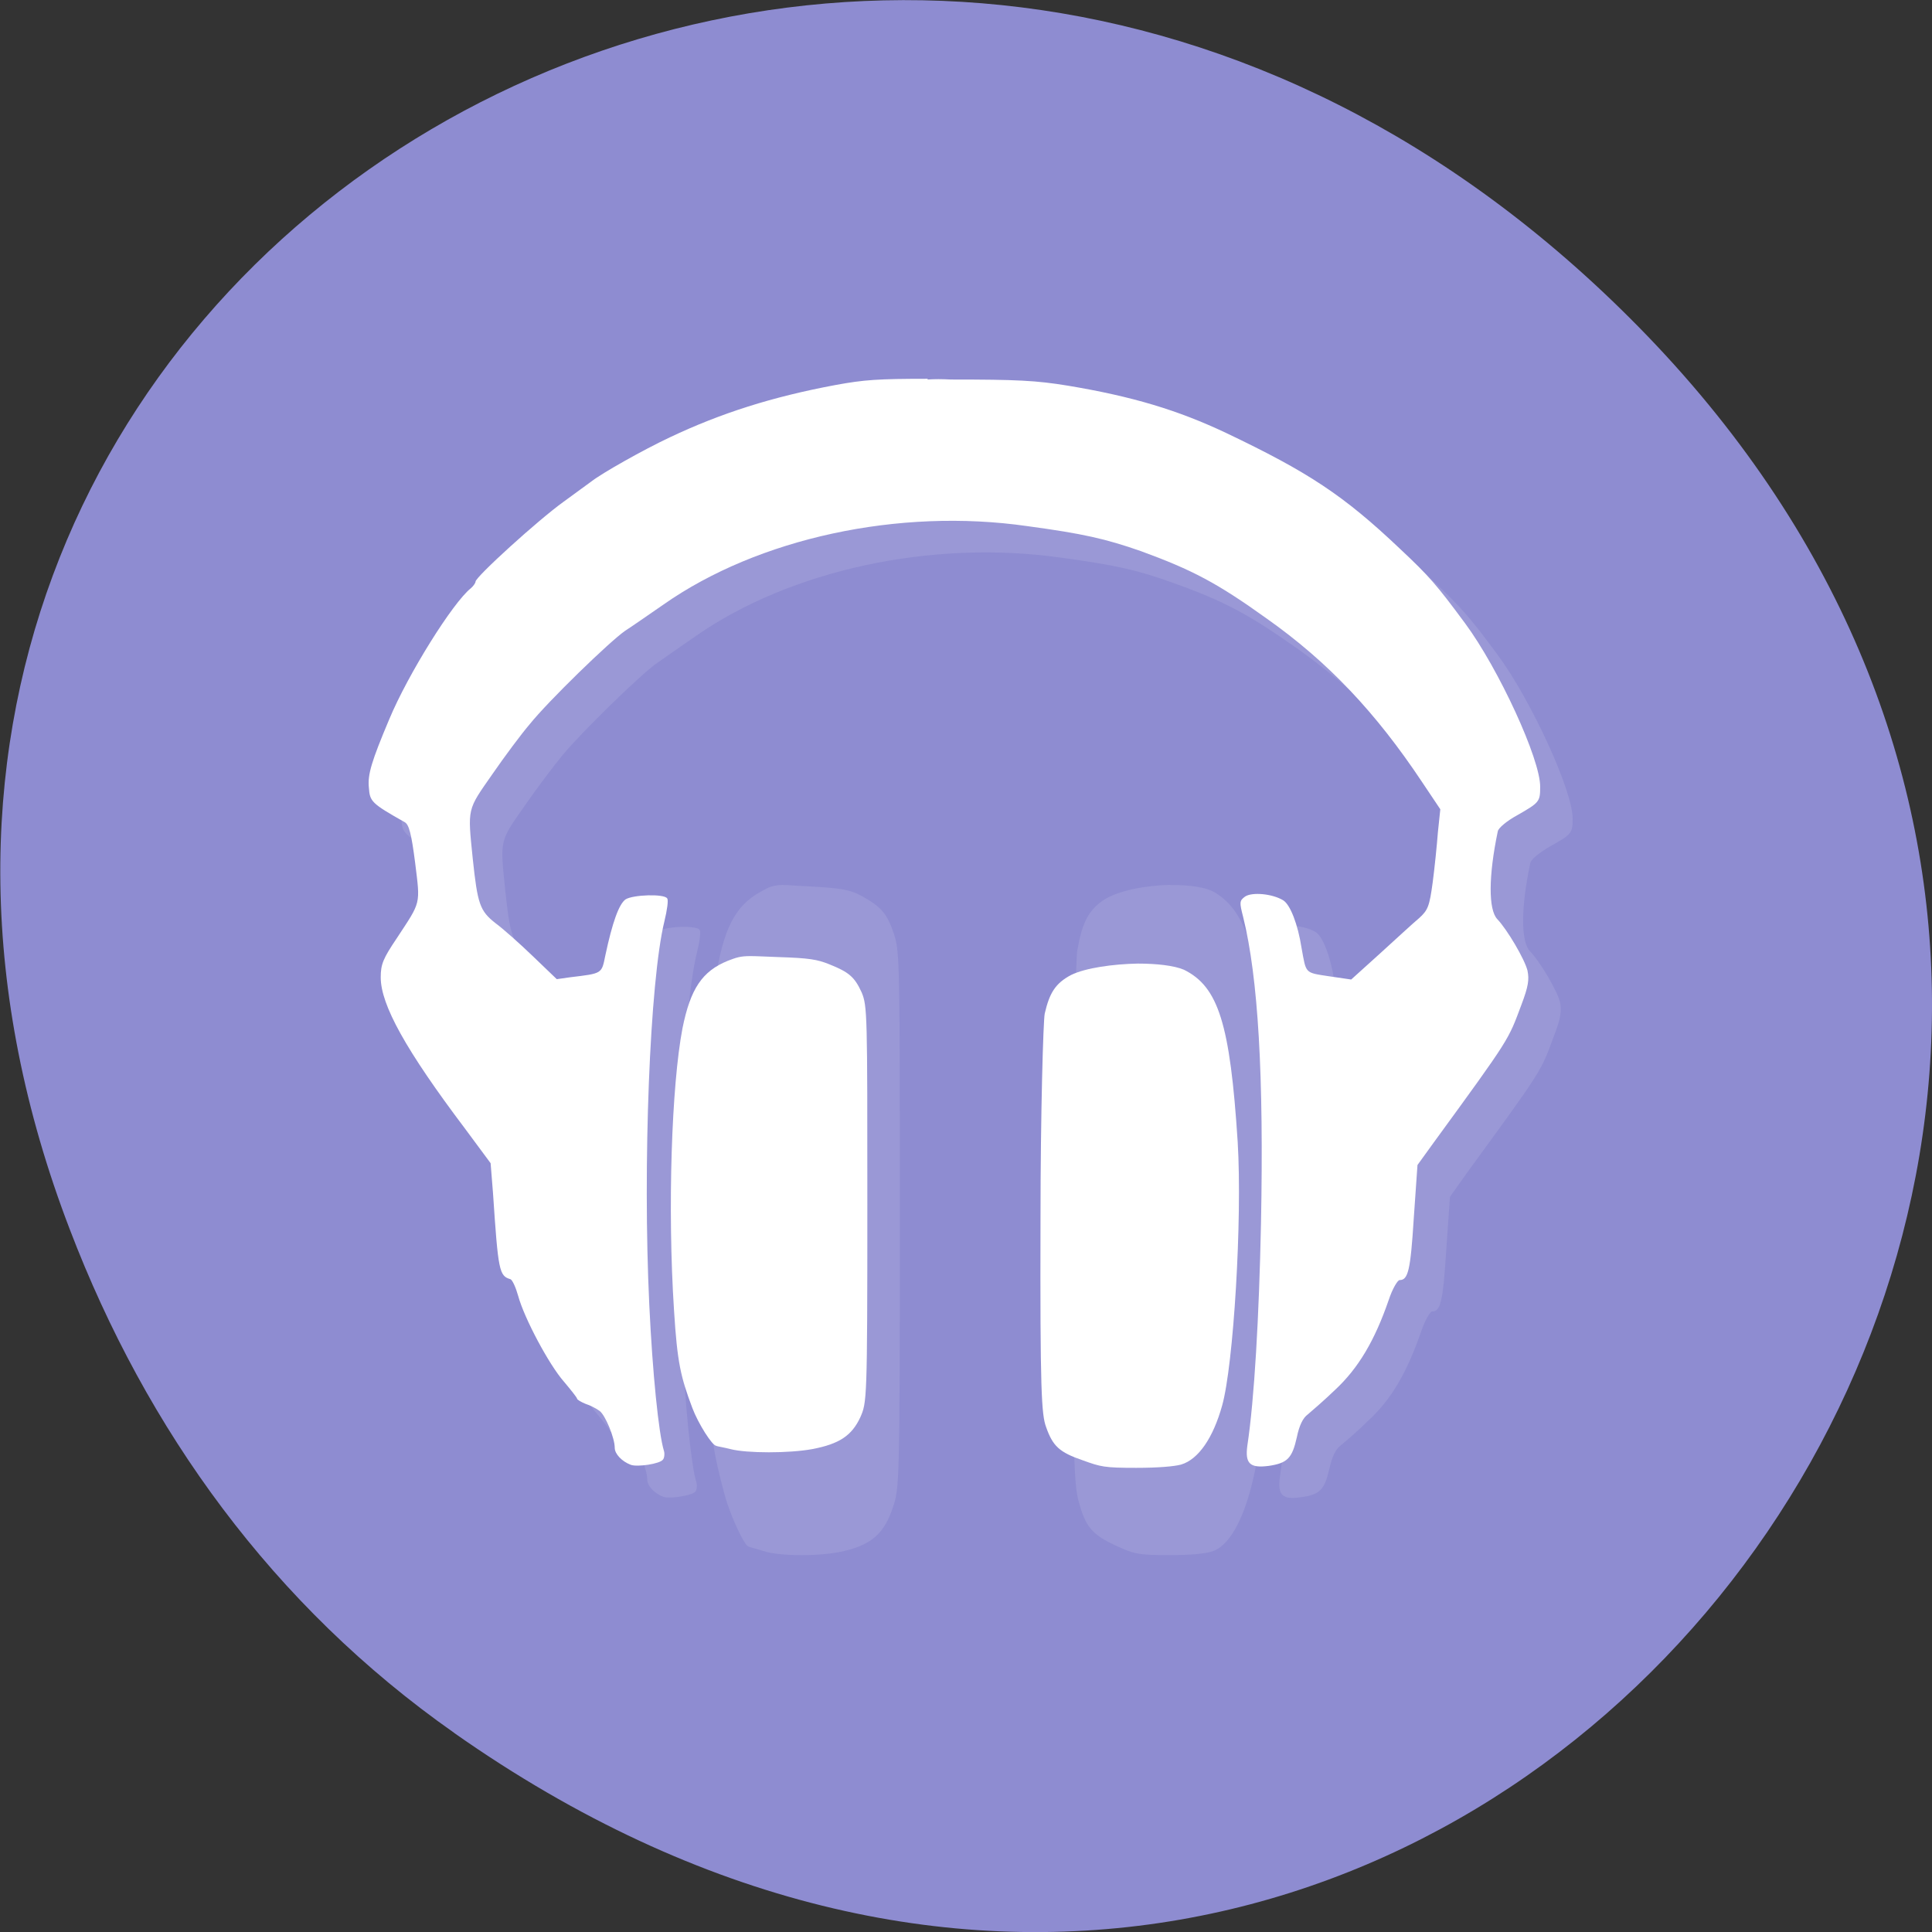 <svg xmlns="http://www.w3.org/2000/svg" xmlns:xlink="http://www.w3.org/1999/xlink" viewBox="0 0 16 16"><rect x="0" y="0" width="16" height="16" fill="#333333" stroke="none"/><defs><g id="3" clip-path="url(#2)"><path d="m 7.953 3.398 c -0.414 0 -0.527 0.008 -0.762 0.055 c -0.527 0.094 -0.953 0.23 -1.375 0.434 c -0.223 0.105 -0.563 0.297 -0.652 0.363 c -0.016 0.012 -0.117 0.086 -0.23 0.172 c -0.211 0.152 -0.727 0.621 -0.727 0.66 c 0 0.012 -0.02 0.035 -0.039 0.055 c -0.148 0.113 -0.52 0.711 -0.676 1.082 c -0.145 0.348 -0.176 0.461 -0.168 0.57 c 0.008 0.109 0.02 0.125 0.297 0.281 c 0.035 0.02 0.055 0.098 0.086 0.34 c 0.043 0.352 0.055 0.313 -0.152 0.621 c -0.113 0.172 -0.129 0.215 -0.129 0.324 c -0.004 0.23 0.203 0.602 0.695 1.258 l 0.211 0.281 l 0.02 0.254 c 0.043 0.645 0.051 0.68 0.145 0.711 c 0.016 0.004 0.043 0.066 0.063 0.133 c 0.051 0.191 0.258 0.574 0.379 0.711 c 0.059 0.07 0.109 0.133 0.109 0.141 c 0 0.012 0.031 0.027 0.07 0.043 c 0.039 0.016 0.09 0.043 0.117 0.059 c 0.047 0.039 0.125 0.223 0.125 0.305 c 0 0.055 0.059 0.117 0.133 0.145 c 0.055 0.02 0.242 -0.012 0.266 -0.043 c 0.012 -0.016 0.016 -0.051 0.008 -0.078 c -0.043 -0.137 -0.094 -0.637 -0.121 -1.207 c -0.055 -1.16 0.004 -2.68 0.125 -3.176 c 0.023 -0.09 0.035 -0.176 0.023 -0.191 c -0.023 -0.039 -0.281 -0.031 -0.344 0.012 c -0.055 0.035 -0.109 0.184 -0.168 0.461 c -0.031 0.152 -0.023 0.148 -0.289 0.18 l -0.113 0.016 l -0.199 -0.188 c -0.105 -0.105 -0.246 -0.23 -0.309 -0.277 c -0.129 -0.102 -0.148 -0.156 -0.188 -0.535 c -0.043 -0.422 -0.047 -0.398 0.16 -0.695 c 0.102 -0.148 0.242 -0.332 0.309 -0.414 c 0.156 -0.191 0.668 -0.691 0.793 -0.773 c 0.055 -0.039 0.195 -0.137 0.32 -0.223 c 0.781 -0.543 1.945 -0.797 3.01 -0.648 c 0.465 0.063 0.648 0.105 0.941 0.211 c 0.426 0.152 0.629 0.262 1.043 0.555 c 0.508 0.363 0.902 0.777 1.285 1.352 l 0.152 0.23 l -0.016 0.191 c -0.012 0.102 -0.031 0.289 -0.047 0.41 c -0.027 0.199 -0.039 0.23 -0.113 0.297 c -0.047 0.039 -0.191 0.172 -0.324 0.293 l -0.238 0.219 l -0.184 -0.031 c -0.203 -0.031 -0.188 -0.02 -0.227 -0.234 c -0.031 -0.195 -0.094 -0.355 -0.152 -0.391 c -0.09 -0.055 -0.258 -0.07 -0.316 -0.031 c -0.047 0.031 -0.047 0.043 -0.016 0.168 c 0.125 0.5 0.172 1.316 0.148 2.539 c -0.016 0.773 -0.055 1.453 -0.113 1.84 c -0.02 0.148 0.023 0.188 0.176 0.164 c 0.156 -0.02 0.195 -0.063 0.234 -0.234 c 0.023 -0.102 0.051 -0.16 0.09 -0.191 c 0.027 -0.023 0.137 -0.113 0.23 -0.207 c 0.191 -0.172 0.324 -0.402 0.441 -0.742 c 0.031 -0.09 0.074 -0.164 0.09 -0.164 c 0.07 0 0.09 -0.078 0.117 -0.504 l 0.031 -0.445 l 0.133 -0.188 c 0.641 -0.879 0.617 -0.844 0.727 -1.141 c 0.059 -0.152 0.066 -0.211 0.051 -0.285 c -0.023 -0.094 -0.168 -0.34 -0.25 -0.422 c -0.074 -0.082 -0.074 -0.359 0.004 -0.727 c 0.004 -0.031 0.074 -0.086 0.16 -0.137 c 0.184 -0.102 0.191 -0.113 0.191 -0.23 c 0.004 -0.227 -0.344 -0.984 -0.621 -1.359 c -0.234 -0.316 -0.293 -0.383 -0.543 -0.621 c -0.465 -0.438 -0.758 -0.629 -1.438 -0.957 c -0.398 -0.188 -0.77 -0.297 -1.309 -0.387 c -0.262 -0.043 -0.422 -0.055 -0.969 -0.055 c -0.074 -0.004 -0.137 -0.004 -0.195 0" fill="#fff"/><path d="m 6.484 7.328 c -0.086 0.004 -0.113 0.016 -0.188 0.059 c -0.211 0.117 -0.309 0.309 -0.375 0.75 c -0.09 0.633 -0.125 2.02 -0.07 3.156 c 0.027 0.586 0.059 0.746 0.152 1.094 c 0.047 0.168 0.164 0.422 0.199 0.422 c 0.004 0.004 0.059 0.016 0.117 0.035 c 0.137 0.047 0.488 0.047 0.676 0 c 0.227 -0.055 0.328 -0.148 0.398 -0.355 c 0.055 -0.164 0.059 -0.172 0.059 -2.379 c 0 -2.129 0 -2.219 -0.047 -2.371 c -0.059 -0.176 -0.105 -0.227 -0.27 -0.32 c -0.098 -0.051 -0.164 -0.063 -0.422 -0.078 c -0.109 -0.004 -0.18 -0.012 -0.23 -0.012" fill="#fff"/><path d="m 9.691 7.328 c -0.203 0.004 -0.43 0.047 -0.551 0.125 c -0.133 0.09 -0.18 0.199 -0.219 0.422 c -0.012 0.074 -0.035 1.09 -0.035 2.27 c -0.004 1.891 0.008 2.152 0.047 2.289 c 0.055 0.207 0.109 0.273 0.301 0.363 c 0.152 0.07 0.18 0.082 0.445 0.082 c 0.184 0 0.316 -0.012 0.371 -0.035 c 0.145 -0.055 0.266 -0.297 0.34 -0.648 c 0.094 -0.445 0.168 -2.047 0.129 -2.906 c -0.063 -1.301 -0.16 -1.707 -0.445 -1.891 c -0.082 -0.055 -0.227 -0.07 -0.383 -0.07" fill="#fff"/></g><clipPath id="2"><path d="M 0,0 H16 V16 H0 z"/></clipPath><filter id="0" filterUnits="objectBoundingBox" x="0" y="0" width="16" height="16"><feColorMatrix type="matrix" in="SourceGraphic" values="0 0 0 0 1 0 0 0 0 1 0 0 0 0 1 0 0 0 1 0"/></filter><mask id="1"><g filter="url(#0)"><path fill-opacity="0.102" d="M 0,0 H16 V16 H0 z"/></g></mask></defs><path d="m 3.762 14.352 c 8.184 5.754 16.473 -4.871 9.805 -11.648 c -6.281 -6.387 -16.04 -0.465 -12.988 7.48 c 0.633 1.656 1.68 3.113 3.184 4.168" fill="#8e8cd1"/><use xlink:href="#3" mask="url(#1)"/><g fill="#fff"><path d="m 7.684 3.137 c -0.414 0 -0.527 0.008 -0.762 0.051 c -0.527 0.098 -0.953 0.234 -1.375 0.434 c -0.223 0.105 -0.563 0.297 -0.652 0.367 c -0.016 0.012 -0.117 0.086 -0.23 0.168 c -0.211 0.152 -0.727 0.621 -0.727 0.66 c 0 0.012 -0.02 0.039 -0.039 0.055 c -0.148 0.117 -0.52 0.711 -0.676 1.086 c -0.145 0.344 -0.18 0.457 -0.168 0.566 c 0.008 0.113 0.02 0.129 0.297 0.285 c 0.035 0.02 0.055 0.094 0.086 0.336 c 0.043 0.352 0.051 0.316 -0.152 0.625 c -0.113 0.168 -0.133 0.215 -0.133 0.324 c 0 0.227 0.207 0.602 0.699 1.254 l 0.211 0.285 l 0.02 0.25 c 0.043 0.645 0.051 0.684 0.145 0.711 c 0.016 0.008 0.043 0.066 0.063 0.137 c 0.051 0.188 0.258 0.574 0.379 0.711 c 0.059 0.07 0.109 0.133 0.109 0.141 c 0 0.008 0.031 0.027 0.07 0.043 c 0.039 0.012 0.09 0.039 0.117 0.059 c 0.047 0.035 0.125 0.223 0.125 0.305 c 0 0.051 0.059 0.113 0.133 0.141 c 0.055 0.02 0.242 -0.008 0.266 -0.043 c 0.012 -0.012 0.016 -0.051 0.008 -0.074 c -0.043 -0.141 -0.094 -0.637 -0.121 -1.211 c -0.055 -1.156 0.004 -2.676 0.125 -3.172 c 0.023 -0.094 0.035 -0.18 0.023 -0.191 c -0.023 -0.039 -0.281 -0.031 -0.344 0.008 c -0.055 0.039 -0.109 0.188 -0.168 0.465 c -0.031 0.152 -0.023 0.148 -0.289 0.18 l -0.113 0.016 l -0.199 -0.191 c -0.109 -0.105 -0.246 -0.227 -0.309 -0.273 c -0.129 -0.102 -0.148 -0.156 -0.188 -0.535 c -0.043 -0.422 -0.047 -0.398 0.16 -0.695 c 0.102 -0.148 0.242 -0.336 0.309 -0.414 c 0.156 -0.195 0.668 -0.691 0.793 -0.777 c 0.055 -0.035 0.195 -0.133 0.32 -0.219 c 0.781 -0.547 1.945 -0.801 3.01 -0.648 c 0.465 0.063 0.648 0.105 0.941 0.207 c 0.426 0.156 0.629 0.262 1.043 0.559 c 0.508 0.359 0.902 0.777 1.285 1.352 l 0.152 0.227 l -0.02 0.191 c -0.008 0.105 -0.027 0.293 -0.043 0.414 c -0.027 0.199 -0.039 0.23 -0.113 0.297 c -0.047 0.039 -0.191 0.172 -0.324 0.293 l -0.238 0.215 l -0.184 -0.027 c -0.203 -0.031 -0.188 -0.02 -0.227 -0.234 c -0.031 -0.199 -0.094 -0.359 -0.152 -0.395 c -0.09 -0.055 -0.258 -0.07 -0.316 -0.031 c -0.047 0.035 -0.047 0.047 -0.016 0.168 c 0.125 0.504 0.172 1.316 0.148 2.539 c -0.016 0.773 -0.055 1.457 -0.113 1.84 c -0.02 0.148 0.02 0.188 0.176 0.168 c 0.156 -0.023 0.195 -0.063 0.234 -0.238 c 0.02 -0.098 0.051 -0.16 0.09 -0.188 c 0.027 -0.023 0.137 -0.117 0.23 -0.207 c 0.188 -0.176 0.324 -0.402 0.441 -0.742 c 0.031 -0.094 0.074 -0.164 0.09 -0.164 c 0.07 0 0.09 -0.078 0.117 -0.508 l 0.031 -0.445 l 0.133 -0.184 c 0.641 -0.879 0.617 -0.848 0.727 -1.141 c 0.059 -0.156 0.066 -0.211 0.051 -0.285 c -0.023 -0.094 -0.168 -0.34 -0.25 -0.426 c -0.074 -0.078 -0.074 -0.355 0.004 -0.727 c 0.004 -0.027 0.074 -0.086 0.16 -0.133 c 0.184 -0.105 0.191 -0.113 0.191 -0.234 c 0.004 -0.227 -0.344 -0.98 -0.621 -1.355 c -0.234 -0.316 -0.293 -0.387 -0.543 -0.621 c -0.465 -0.441 -0.758 -0.633 -1.438 -0.957 c -0.398 -0.188 -0.77 -0.301 -1.309 -0.391 c -0.262 -0.043 -0.422 -0.051 -0.969 -0.051 c -0.074 -0.004 -0.137 -0.004 -0.195 0"/><path d="m 6.215 7.918 c -0.086 0 -0.117 0.012 -0.188 0.039 c -0.211 0.086 -0.309 0.23 -0.375 0.559 c -0.09 0.469 -0.125 1.492 -0.07 2.336 c 0.027 0.434 0.055 0.551 0.152 0.809 c 0.047 0.125 0.164 0.313 0.199 0.313 c 0.004 0.004 0.059 0.012 0.117 0.027 c 0.137 0.035 0.484 0.035 0.676 0 c 0.227 -0.043 0.328 -0.113 0.398 -0.262 c 0.055 -0.125 0.059 -0.129 0.059 -1.762 c 0 -1.578 0 -1.645 -0.047 -1.758 c -0.059 -0.129 -0.105 -0.168 -0.27 -0.234 c -0.098 -0.039 -0.164 -0.051 -0.422 -0.059 c -0.109 -0.004 -0.18 -0.008 -0.23 -0.008"/><path d="m 9.422 7.98 c -0.203 0.004 -0.43 0.035 -0.551 0.094 c -0.133 0.07 -0.18 0.152 -0.219 0.32 c -0.012 0.055 -0.035 0.82 -0.035 1.703 c -0.004 1.422 0.008 1.621 0.047 1.723 c 0.055 0.156 0.109 0.207 0.301 0.273 c 0.152 0.055 0.18 0.063 0.445 0.063 c 0.184 0 0.316 -0.012 0.371 -0.027 c 0.145 -0.043 0.266 -0.223 0.34 -0.488 c 0.094 -0.332 0.168 -1.539 0.129 -2.184 c -0.063 -0.98 -0.16 -1.285 -0.445 -1.426 c -0.082 -0.035 -0.227 -0.051 -0.383 -0.051"/></g></svg>